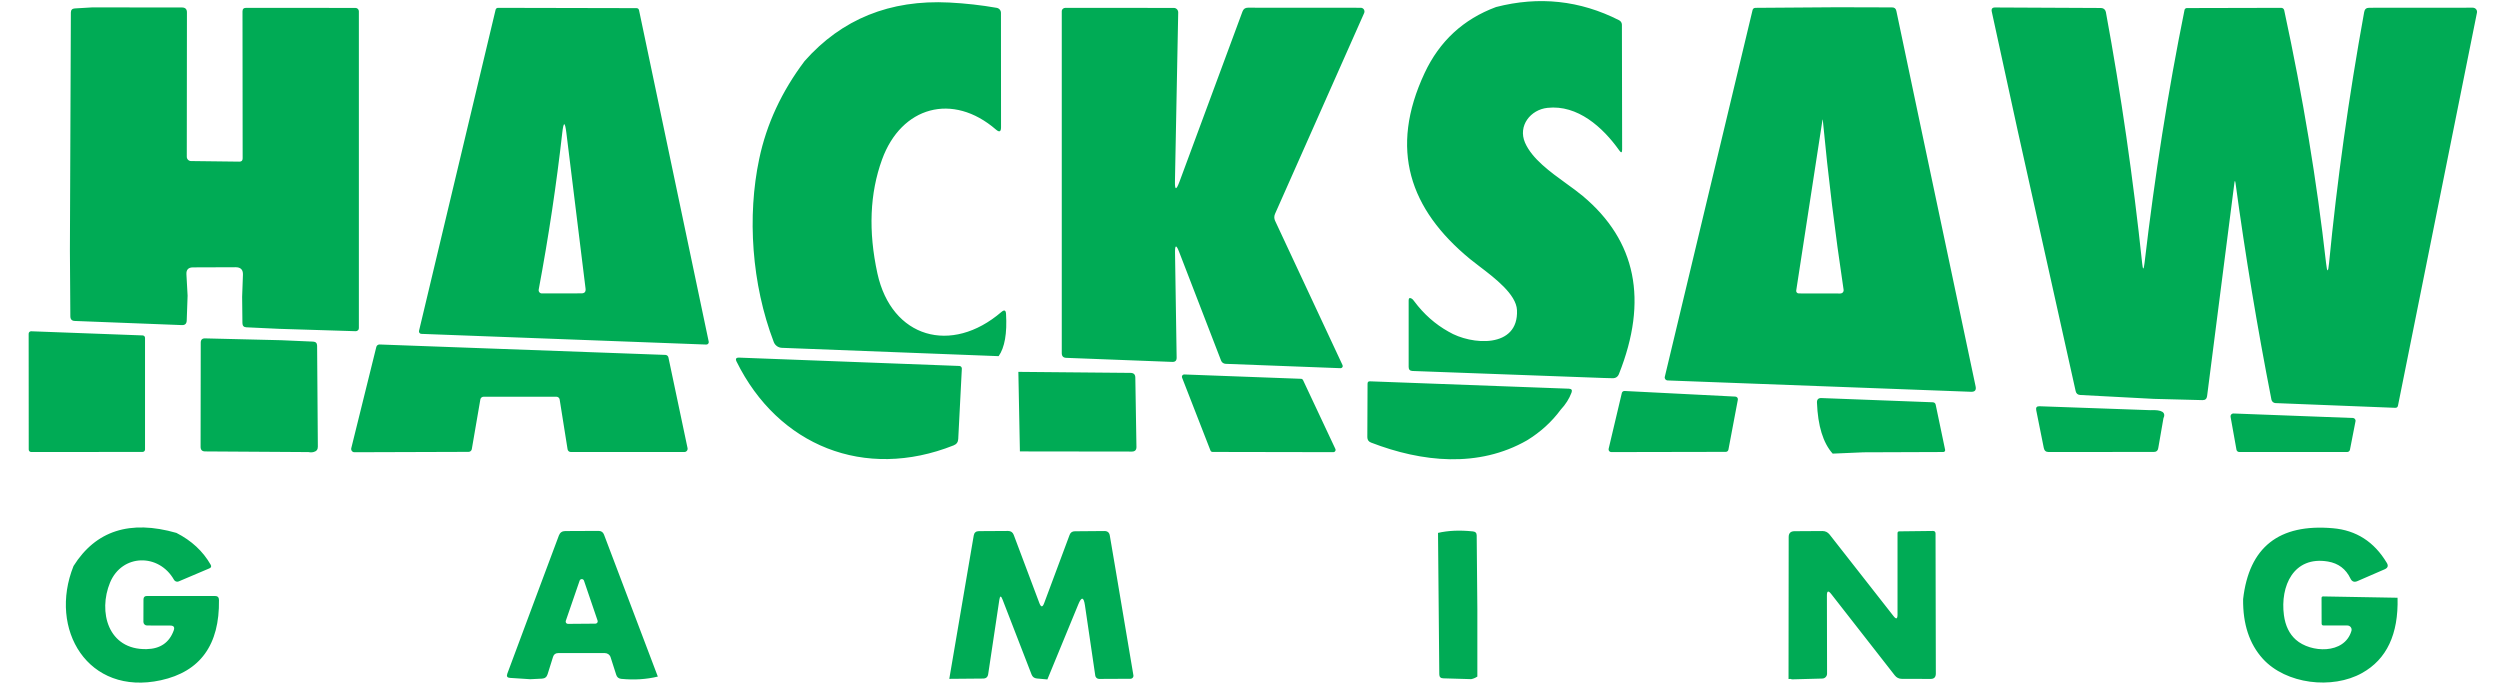 <svg width="102" height="28" viewBox="0 0 102 28" fill="none" xmlns="http://www.w3.org/2000/svg">
<g clip-path="url(#clip0_4134_9900)">
<path fill-rule="evenodd" clip-rule="evenodd" d="M57.63 15.136L65.437 15.422L65.789 15.431C65.917 15.435 66.006 15.377 66.054 15.257C67.25 12.246 66.758 9.826 64.579 7.998C64.383 7.834 64.15 7.665 63.906 7.489C63.248 7.013 62.509 6.48 62.221 5.821C61.923 5.132 62.447 4.472 63.139 4.4C64.365 4.267 65.394 5.189 66.066 6.137C66.144 6.25 66.183 6.236 66.183 6.098L66.174 1.01C66.174 0.972 66.163 0.935 66.143 0.902C66.123 0.87 66.094 0.843 66.06 0.826C64.462 0.015 62.788 -0.164 61.038 0.287C59.703 0.783 58.732 1.681 58.123 2.982C56.669 6.089 57.509 8.537 59.978 10.569C60.083 10.655 60.211 10.753 60.351 10.859L60.351 10.859L60.352 10.86L60.352 10.86L60.352 10.86L60.352 10.86C60.987 11.343 61.863 12.009 61.893 12.652C61.965 14.23 60.029 14.088 59.099 13.531C58.559 13.23 58.093 12.818 57.702 12.294C57.664 12.238 57.629 12.201 57.596 12.183C57.514 12.137 57.473 12.161 57.473 12.255V14.974C57.473 15.078 57.525 15.132 57.63 15.136ZM31.894 14.191L40.745 14.531C40.992 14.178 41.093 13.602 41.046 12.806C41.038 12.655 40.976 12.629 40.86 12.727C38.812 14.486 36.377 13.79 35.799 11.159C35.423 9.437 35.487 7.886 35.988 6.507C36.774 4.345 38.87 3.758 40.637 5.288C40.773 5.406 40.842 5.375 40.842 5.195L40.839 0.525C40.839 0.476 40.822 0.429 40.79 0.391C40.759 0.354 40.715 0.329 40.667 0.32C40.041 0.21 39.395 0.137 38.728 0.103C36.313 -0.019 34.347 0.776 32.83 2.488C31.893 3.73 31.274 5.062 30.976 6.483C30.482 8.816 30.665 11.586 31.569 13.953C31.594 14.02 31.638 14.078 31.696 14.12C31.753 14.162 31.822 14.187 31.894 14.191ZM3.758 0.302L7.422 0.305C7.561 0.305 7.629 0.373 7.627 0.51L7.621 6.396C7.621 6.442 7.639 6.487 7.671 6.519C7.704 6.552 7.747 6.571 7.793 6.571L9.765 6.595C9.855 6.597 9.9 6.553 9.9 6.462L9.894 0.465C9.894 0.368 9.943 0.32 10.042 0.32L14.504 0.323C14.54 0.323 14.576 0.338 14.602 0.364C14.628 0.39 14.642 0.425 14.642 0.462V13.387C14.642 13.404 14.639 13.421 14.632 13.436C14.625 13.452 14.616 13.466 14.603 13.477C14.591 13.489 14.576 13.498 14.56 13.505C14.544 13.511 14.527 13.514 14.51 13.513L11.4 13.417L10.054 13.354C9.947 13.35 9.893 13.294 9.891 13.185L9.879 12.11L9.912 11.21C9.92 11.005 9.821 10.903 9.614 10.903L7.877 10.909C7.686 10.909 7.596 11.003 7.606 11.192L7.654 12.062L7.618 13.083C7.612 13.207 7.548 13.268 7.425 13.264L3.051 13.095C2.932 13.091 2.872 13.029 2.87 12.908L2.852 10.208L2.891 0.513C2.891 0.407 2.944 0.35 3.051 0.344L3.758 0.302ZM20.221 0.395L17.096 13.498C17.092 13.513 17.092 13.528 17.095 13.542C17.098 13.557 17.104 13.57 17.113 13.582C17.122 13.594 17.134 13.604 17.147 13.611C17.16 13.617 17.174 13.621 17.189 13.622L28.817 14.058C28.831 14.058 28.846 14.055 28.86 14.049C28.873 14.043 28.885 14.034 28.894 14.023C28.904 14.012 28.911 13.999 28.915 13.984C28.918 13.97 28.919 13.955 28.916 13.941L26.071 0.41C26.066 0.388 26.053 0.368 26.035 0.353C26.017 0.339 25.995 0.332 25.972 0.332L20.317 0.32C20.295 0.32 20.274 0.328 20.256 0.341C20.239 0.355 20.227 0.374 20.221 0.395ZM22.94 5.42C22.994 4.953 23.05 4.953 23.108 5.42L23.891 11.776C23.907 11.905 23.851 11.969 23.723 11.969L22.106 11.972C22.087 11.972 22.068 11.967 22.051 11.959C22.034 11.951 22.019 11.939 22.007 11.924C21.994 11.909 21.986 11.892 21.981 11.873C21.976 11.854 21.976 11.834 21.979 11.815C22.385 9.643 22.705 7.512 22.94 5.42ZM47.938 7.396C47.93 7.757 47.989 7.769 48.116 7.432L50.693 0.471C50.731 0.366 50.804 0.314 50.913 0.314L55.519 0.317C55.544 0.317 55.569 0.323 55.591 0.335C55.613 0.347 55.632 0.364 55.646 0.385C55.659 0.407 55.668 0.431 55.67 0.457C55.672 0.482 55.668 0.508 55.658 0.531L52.021 8.726C52.001 8.771 51.991 8.819 51.991 8.868C51.992 8.916 52.003 8.965 52.024 9.009L54.776 14.898C54.782 14.912 54.784 14.927 54.783 14.942C54.782 14.957 54.777 14.971 54.768 14.984C54.76 14.996 54.748 15.006 54.735 15.013C54.721 15.02 54.706 15.023 54.691 15.022L50.003 14.844C49.963 14.842 49.924 14.829 49.891 14.805C49.859 14.781 49.834 14.749 49.82 14.712L48.107 10.274C47.992 9.975 47.937 9.985 47.941 10.304L48.007 14.591C48.009 14.712 47.95 14.77 47.83 14.766L43.503 14.6C43.381 14.596 43.32 14.532 43.32 14.408V0.462C43.32 0.443 43.323 0.425 43.331 0.408C43.338 0.39 43.349 0.375 43.362 0.362C43.375 0.349 43.391 0.338 43.409 0.331C43.426 0.324 43.445 0.32 43.464 0.32L47.893 0.323C47.916 0.323 47.94 0.328 47.962 0.337C47.983 0.347 48.003 0.36 48.02 0.377C48.036 0.394 48.049 0.415 48.058 0.437C48.067 0.459 48.071 0.483 48.071 0.507L47.938 7.396ZM77.197 0.302L74.951 0.296L71.624 0.32C71.557 0.322 71.517 0.355 71.503 0.417L67.923 15.377C67.919 15.394 67.919 15.411 67.923 15.428C67.927 15.445 67.934 15.461 67.945 15.475C67.955 15.488 67.969 15.5 67.984 15.508C68 15.516 68.017 15.521 68.035 15.522L80.418 15.985C80.575 15.991 80.637 15.918 80.605 15.766L78.356 5.123L77.371 0.444C77.351 0.349 77.293 0.302 77.197 0.302ZM73.286 11.852L74.357 4.894C74.363 4.866 74.368 4.866 74.37 4.894C74.588 7.196 74.871 9.505 75.219 11.822C75.222 11.841 75.22 11.86 75.215 11.879C75.21 11.897 75.201 11.915 75.188 11.929C75.175 11.944 75.16 11.955 75.142 11.963C75.124 11.971 75.105 11.975 75.086 11.975L73.391 11.972C73.376 11.972 73.36 11.969 73.346 11.963C73.332 11.956 73.319 11.947 73.309 11.936C73.299 11.924 73.292 11.911 73.288 11.896C73.284 11.882 73.283 11.866 73.286 11.852ZM87.876 16.274L84.871 16.115C84.771 16.109 84.709 16.056 84.687 15.958L82.321 5.327L81.264 0.474C81.24 0.359 81.286 0.303 81.403 0.305L85.72 0.326C85.767 0.326 85.813 0.342 85.849 0.372C85.886 0.402 85.91 0.443 85.919 0.489C86.539 3.853 87.033 7.27 87.4 10.74C87.43 11.025 87.462 11.025 87.496 10.74C87.916 7.15 88.46 3.705 89.128 0.408C89.132 0.386 89.143 0.367 89.16 0.353C89.176 0.339 89.197 0.33 89.219 0.329L93.072 0.32C93.101 0.319 93.129 0.328 93.152 0.347C93.174 0.365 93.19 0.391 93.196 0.42C93.96 3.964 94.529 7.402 94.903 10.731C94.947 11.131 94.988 11.131 95.026 10.731C95.349 7.389 95.827 3.975 96.459 0.489C96.479 0.374 96.547 0.317 96.661 0.317L100.891 0.314C100.917 0.314 100.942 0.32 100.965 0.331C100.987 0.341 101.008 0.357 101.024 0.376C101.04 0.395 101.052 0.418 101.058 0.442C101.064 0.466 101.065 0.491 101.06 0.516L97.838 16.548C97.826 16.61 97.789 16.64 97.727 16.639L92.837 16.446C92.799 16.444 92.762 16.429 92.733 16.404C92.703 16.379 92.683 16.345 92.675 16.307C92.097 13.357 91.608 10.41 91.209 7.468C91.192 7.357 91.177 7.357 91.163 7.468L90.049 16.163C90.035 16.273 89.973 16.327 89.863 16.325L87.876 16.274ZM5.917 18.34V13.784C5.917 13.758 5.907 13.734 5.889 13.715C5.871 13.697 5.846 13.686 5.821 13.685L1.271 13.516C1.258 13.516 1.245 13.518 1.232 13.523C1.22 13.528 1.209 13.535 1.199 13.544C1.19 13.554 1.182 13.565 1.177 13.577C1.172 13.589 1.169 13.602 1.169 13.616L1.172 18.343C1.172 18.369 1.183 18.394 1.201 18.413C1.22 18.431 1.245 18.442 1.271 18.442L5.818 18.439C5.844 18.439 5.869 18.428 5.888 18.41C5.907 18.391 5.917 18.366 5.917 18.34ZM11.475 13.881L12.778 13.938C12.883 13.944 12.936 13.999 12.938 14.104L12.968 18.222C12.97 18.337 12.916 18.409 12.806 18.439C12.739 18.459 12.666 18.461 12.586 18.445L8.371 18.418C8.246 18.418 8.184 18.356 8.184 18.231L8.19 13.983C8.19 13.861 8.25 13.802 8.371 13.806L11.475 13.881ZM19.249 18.328L19.598 16.298C19.603 16.267 19.619 16.239 19.642 16.219C19.666 16.199 19.696 16.187 19.727 16.187H22.702C22.734 16.187 22.765 16.198 22.789 16.218C22.813 16.238 22.829 16.267 22.834 16.298L23.157 18.331C23.162 18.362 23.178 18.39 23.202 18.411C23.226 18.431 23.257 18.442 23.289 18.442H27.923C27.942 18.442 27.962 18.438 27.98 18.429C27.997 18.421 28.013 18.408 28.025 18.393C28.038 18.378 28.047 18.36 28.051 18.341C28.056 18.322 28.056 18.302 28.052 18.282L27.272 14.585C27.266 14.556 27.251 14.53 27.229 14.511C27.206 14.492 27.178 14.481 27.149 14.48L15.488 14.055C15.457 14.054 15.427 14.063 15.402 14.082C15.377 14.101 15.36 14.127 15.353 14.158L14.332 18.285C14.327 18.305 14.326 18.325 14.331 18.345C14.335 18.365 14.343 18.383 14.355 18.399C14.367 18.415 14.383 18.428 14.401 18.437C14.419 18.446 14.438 18.451 14.459 18.451L19.119 18.436C19.15 18.436 19.18 18.425 19.203 18.405C19.227 18.385 19.243 18.358 19.249 18.328ZM38.909 18.171C35.275 19.616 31.746 18.186 30.051 14.751C29.997 14.64 30.032 14.587 30.157 14.591L39.144 14.931C39.157 14.932 39.171 14.935 39.183 14.941C39.196 14.947 39.207 14.955 39.216 14.965C39.226 14.976 39.233 14.988 39.237 15.001C39.242 15.014 39.244 15.029 39.243 15.043L39.096 17.912C39.09 18.038 39.027 18.125 38.909 18.171ZM41.549 15.172L41.612 18.418L46.18 18.424C46.306 18.424 46.368 18.362 46.367 18.237L46.321 15.407C46.321 15.281 46.257 15.216 46.129 15.214L41.549 15.172ZM54.399 18.448L49.474 18.439C49.455 18.439 49.436 18.433 49.42 18.423C49.405 18.412 49.393 18.397 49.386 18.379L48.227 15.404C48.222 15.39 48.22 15.374 48.222 15.359C48.224 15.344 48.23 15.329 48.238 15.317C48.247 15.304 48.259 15.294 48.273 15.287C48.287 15.281 48.302 15.277 48.317 15.278L53.084 15.455C53.101 15.456 53.117 15.461 53.132 15.471C53.146 15.481 53.157 15.494 53.165 15.51L54.483 18.316C54.49 18.33 54.493 18.345 54.492 18.361C54.491 18.377 54.486 18.392 54.477 18.405C54.469 18.418 54.458 18.429 54.444 18.436C54.43 18.444 54.415 18.448 54.399 18.448ZM62.302 17.966C62.852 17.629 63.311 17.212 63.678 16.714C63.879 16.499 64.025 16.267 64.118 16.018C64.156 15.916 64.121 15.863 64.013 15.859L55.898 15.558C55.83 15.554 55.796 15.586 55.796 15.654L55.787 17.837C55.787 17.945 55.837 18.018 55.938 18.057C58.018 18.86 60.324 19.098 62.302 17.966ZM70.41 18.436L65.741 18.445C65.724 18.445 65.708 18.442 65.693 18.435C65.678 18.428 65.665 18.418 65.654 18.405C65.644 18.392 65.636 18.378 65.632 18.361C65.629 18.345 65.629 18.329 65.632 18.312L66.171 16.033C66.177 16.009 66.192 15.988 66.212 15.973C66.233 15.958 66.257 15.951 66.283 15.952L70.805 16.181C70.82 16.182 70.835 16.186 70.849 16.194C70.862 16.201 70.874 16.211 70.884 16.223C70.893 16.235 70.9 16.25 70.903 16.265C70.907 16.28 70.907 16.295 70.904 16.31L70.519 18.349C70.514 18.374 70.5 18.396 70.48 18.412C70.461 18.428 70.436 18.436 70.41 18.436ZM74.773 18.508L76.031 18.454L79.289 18.442C79.3 18.442 79.311 18.439 79.321 18.434C79.331 18.429 79.339 18.422 79.346 18.414C79.349 18.41 79.352 18.406 79.354 18.401C79.357 18.396 79.359 18.39 79.361 18.384C79.363 18.374 79.364 18.362 79.361 18.352L78.976 16.512C78.962 16.45 78.923 16.417 78.859 16.413L74.318 16.241C74.19 16.235 74.128 16.296 74.132 16.425C74.168 17.376 74.382 18.071 74.773 18.508ZM87.734 16.735C88.206 16.711 88.383 16.823 88.267 17.072L88.056 18.288C88.04 18.389 87.981 18.439 87.879 18.439L83.582 18.442C83.474 18.442 83.409 18.388 83.387 18.279L83.077 16.732C83.056 16.623 83.102 16.571 83.212 16.575L87.734 16.735ZM91.362 18.442H95.767C95.793 18.442 95.819 18.432 95.839 18.415C95.86 18.398 95.873 18.375 95.878 18.349L96.104 17.192C96.108 17.176 96.108 17.159 96.104 17.143C96.1 17.126 96.093 17.111 96.082 17.098C96.072 17.084 96.059 17.074 96.044 17.066C96.029 17.059 96.013 17.054 95.996 17.054L91.124 16.87C91.107 16.87 91.091 16.873 91.075 16.879C91.059 16.886 91.046 16.896 91.034 16.909C91.023 16.921 91.015 16.936 91.01 16.953C91.005 16.969 91.004 16.986 91.007 17.003L91.248 18.349C91.253 18.375 91.267 18.399 91.288 18.416C91.309 18.433 91.335 18.442 91.362 18.442ZM7.197 21.742C7.815 22.057 8.28 22.489 8.594 23.039C8.634 23.11 8.617 23.16 8.542 23.19L7.287 23.723C7.254 23.737 7.216 23.738 7.182 23.725C7.147 23.713 7.118 23.689 7.1 23.657C6.483 22.567 4.978 22.594 4.49 23.768C3.999 24.954 4.4 26.52 5.983 26.484C6.539 26.472 6.908 26.218 7.088 25.722C7.136 25.589 7.089 25.523 6.947 25.523L5.998 25.52C5.959 25.52 5.922 25.505 5.894 25.477C5.866 25.449 5.851 25.412 5.851 25.373L5.854 24.457C5.854 24.363 5.901 24.316 5.995 24.316H8.771C8.878 24.316 8.932 24.369 8.934 24.476C8.962 26.308 8.172 27.401 6.564 27.754C3.587 28.404 1.964 25.677 3 23.093C3.907 21.65 5.306 21.2 7.197 21.742ZM96.372 27.459C97.378 26.899 97.86 25.875 97.82 24.388L94.785 24.334C94.741 24.334 94.719 24.356 94.719 24.4L94.722 25.439C94.722 25.493 94.749 25.52 94.803 25.52H95.773C95.8 25.52 95.826 25.526 95.85 25.538C95.874 25.55 95.895 25.567 95.911 25.589C95.927 25.61 95.938 25.635 95.943 25.661C95.947 25.687 95.946 25.714 95.939 25.74C95.653 26.709 94.271 26.637 93.671 26.101C93.404 25.864 93.242 25.53 93.184 25.099C93.027 23.919 93.572 22.675 94.978 22.91C95.406 22.982 95.713 23.214 95.899 23.605C95.96 23.73 96.053 23.765 96.179 23.711L97.296 23.226C97.425 23.17 97.453 23.082 97.381 22.964C96.867 22.105 96.134 21.634 95.183 21.552C92.981 21.359 91.76 22.324 91.519 24.445C91.507 25.463 91.775 26.274 92.323 26.878C93.265 27.914 95.156 28.14 96.372 27.459ZM26.839 27.604C26.373 27.718 25.874 27.749 25.342 27.697C25.238 27.685 25.171 27.629 25.141 27.529L24.912 26.815C24.897 26.766 24.866 26.724 24.825 26.693C24.783 26.663 24.732 26.646 24.68 26.646H22.774C22.666 26.646 22.596 26.698 22.564 26.8L22.341 27.511C22.306 27.623 22.231 27.682 22.115 27.688L21.633 27.712L20.808 27.658C20.696 27.652 20.659 27.596 20.697 27.489L21.823 24.467L22.804 21.844C22.849 21.728 22.934 21.669 23.06 21.667L24.421 21.661C24.532 21.661 24.606 21.712 24.644 21.814L26.839 27.604ZM24.295 25.445C24.309 25.445 24.324 25.441 24.337 25.434C24.35 25.428 24.361 25.418 24.37 25.406C24.378 25.394 24.384 25.38 24.386 25.365C24.388 25.351 24.387 25.336 24.382 25.322L23.825 23.687C23.818 23.669 23.806 23.654 23.791 23.643C23.775 23.632 23.757 23.627 23.738 23.627C23.719 23.627 23.7 23.632 23.685 23.643C23.669 23.654 23.657 23.669 23.65 23.687L23.084 25.331C23.079 25.345 23.078 25.36 23.08 25.375C23.083 25.39 23.088 25.404 23.097 25.416C23.106 25.428 23.118 25.438 23.131 25.445C23.145 25.451 23.16 25.454 23.175 25.454L24.295 25.445ZM46.243 27.553L45.52 23.262L45.28 21.85C45.26 21.728 45.187 21.666 45.063 21.666L43.855 21.676C43.747 21.676 43.675 21.726 43.639 21.826L42.603 24.605C42.539 24.782 42.474 24.783 42.407 24.608L41.36 21.823C41.319 21.717 41.243 21.663 41.131 21.663L39.938 21.67C39.818 21.672 39.748 21.732 39.728 21.85L38.731 27.697L40.11 27.685C40.23 27.685 40.3 27.625 40.318 27.504L40.773 24.47C40.799 24.303 40.842 24.299 40.902 24.457L42.088 27.52C42.126 27.618 42.198 27.672 42.302 27.682L42.733 27.721L43.994 24.659C44.124 24.34 44.215 24.351 44.265 24.692L44.687 27.565C44.692 27.602 44.711 27.636 44.74 27.661C44.769 27.686 44.805 27.7 44.843 27.7L46.12 27.694C46.138 27.694 46.156 27.691 46.172 27.683C46.189 27.676 46.203 27.665 46.215 27.651C46.227 27.638 46.236 27.622 46.24 27.605C46.245 27.588 46.246 27.57 46.243 27.553ZM60.276 24.855V27.604C60.194 27.658 60.109 27.693 60.023 27.709L58.885 27.676C58.777 27.674 58.723 27.619 58.723 27.511L58.671 21.742C59.091 21.645 59.567 21.625 60.099 21.682C60.199 21.692 60.249 21.747 60.249 21.847L60.276 24.855ZM72.972 27.703C73.039 27.695 73.083 27.7 73.105 27.718L74.348 27.685C74.374 27.685 74.4 27.679 74.424 27.669C74.448 27.658 74.47 27.643 74.488 27.625C74.506 27.606 74.52 27.584 74.53 27.56C74.54 27.535 74.544 27.509 74.544 27.483L74.538 24.301C74.536 24.104 74.595 24.083 74.716 24.238L77.305 27.553C77.379 27.649 77.477 27.697 77.597 27.697L78.765 27.7C78.91 27.702 78.982 27.63 78.982 27.483L78.97 21.769C78.97 21.699 78.935 21.663 78.865 21.663L77.495 21.679C77.444 21.679 77.419 21.704 77.419 21.754V25.078C77.419 25.258 77.364 25.277 77.254 25.135L74.647 21.808C74.57 21.712 74.472 21.665 74.351 21.666L73.219 21.673C73.059 21.673 72.978 21.752 72.978 21.91L72.972 27.703Z" fill="#00AB55"/>
</g>
<defs>
<clipPath id="clip0_4134_9900">
<rect width="100.258" height="28" fill="white" transform="translate(0.871 0.001)"/>
</clipPath>
</defs>
</svg>
